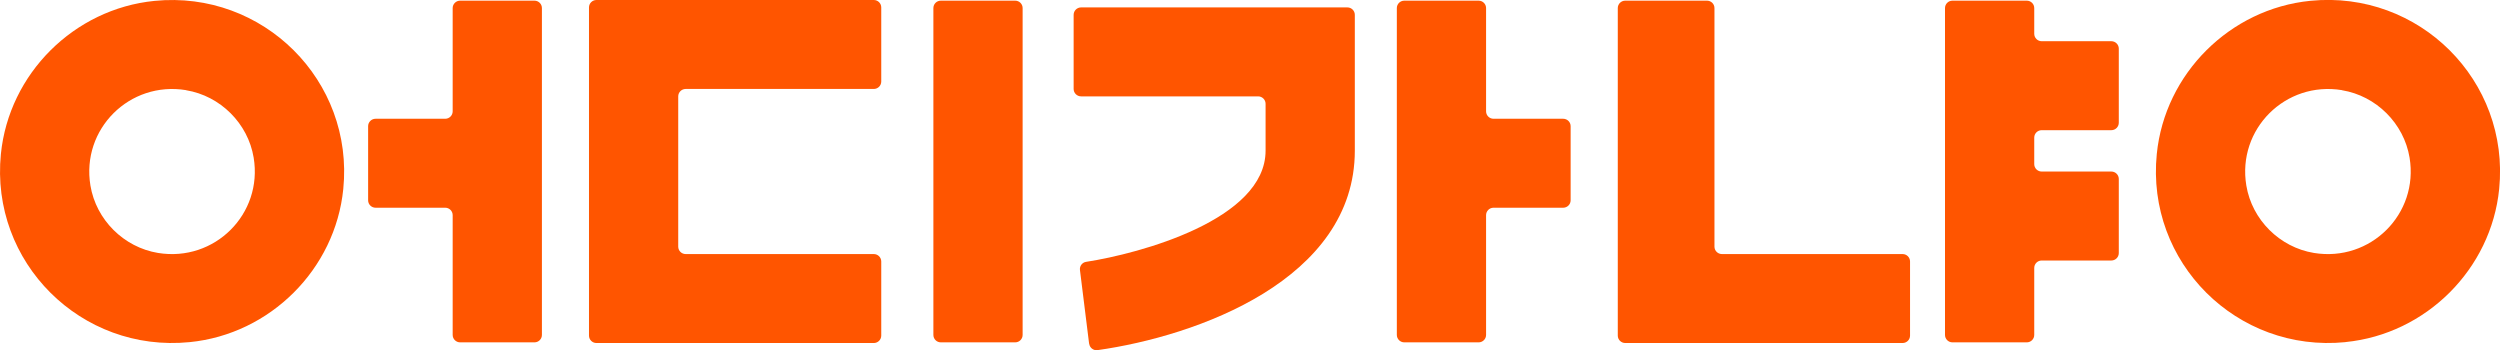 <svg width="464" height="65" viewBox="0 0 464 65" fill="none" xmlns="http://www.w3.org/2000/svg">
<g clip-path="url(#clip0_226_12747)">
<path d="M35.196 63.5C15.031 65.509 -1.85 48.681 0.166 28.578C1.656 13.691 13.733 1.651 28.668 0.165C48.833 -1.844 65.728 14.984 63.712 35.087C62.222 49.975 50.145 62.014 35.21 63.5H35.196ZM34.548 16.732C24.044 14.998 15.045 23.969 16.784 34.44C17.833 40.783 22.967 45.902 29.33 46.947C39.834 48.667 48.819 39.71 47.08 29.253C46.031 22.91 40.897 17.791 34.534 16.745L34.548 16.732Z" fill="#FF5500"/>
<path d="M435.332 63.5C415.166 65.509 398.272 48.681 400.301 28.565C401.792 13.677 413.869 1.637 428.803 0.151C448.969 -1.857 465.863 14.97 463.848 35.073C462.357 49.961 450.28 62.001 435.346 63.486L435.332 63.5ZM434.683 16.732C424.18 14.998 415.18 23.969 416.919 34.44C417.968 40.783 423.103 45.902 429.466 46.947C439.97 48.667 448.955 39.71 447.216 29.253C446.167 22.91 441.032 17.791 434.67 16.745L434.683 16.732Z" fill="#FF5500"/>
<path d="M100.579 1.499V62.165C100.579 62.922 99.958 63.541 99.199 63.541H85.396C84.637 63.541 84.016 62.922 84.016 62.165V39.929C84.016 39.173 83.395 38.553 82.636 38.553H69.703C68.944 38.553 68.323 37.934 68.323 37.177V23.418C68.323 22.661 68.944 22.042 69.703 22.042H82.636C83.395 22.042 84.016 21.423 84.016 20.666V1.499C84.016 0.742 84.637 0.123 85.396 0.123H99.199C99.958 0.123 100.579 0.742 100.579 1.499Z" fill="#FF5500"/>
<path d="M291.51 23.418V37.177C291.51 37.934 290.889 38.553 290.129 38.553H277.196C276.437 38.553 275.816 39.173 275.816 39.929V62.165C275.816 62.922 275.195 63.541 274.436 63.541H260.633C259.874 63.541 259.253 62.922 259.253 62.165V1.499C259.253 0.742 259.874 0.123 260.633 0.123H274.436C275.195 0.123 275.816 0.742 275.816 1.499V20.666C275.816 21.423 276.437 22.042 277.196 22.042H290.129C290.889 22.042 291.51 22.661 291.51 23.418Z" fill="#FF5500"/>
<path d="M377.555 25.537V30.463C377.555 31.22 378.176 31.839 378.935 31.839H391.868C392.627 31.839 393.248 32.458 393.248 33.215V46.974C393.248 47.731 392.627 48.35 391.868 48.35H378.935C378.176 48.35 377.555 48.969 377.555 49.726V62.165C377.555 62.922 376.934 63.541 376.174 63.541H362.372C361.613 63.541 360.992 62.922 360.992 62.165V1.499C360.992 0.742 361.613 0.123 362.372 0.123H376.174C376.934 0.123 377.555 0.742 377.555 1.499V6.274C377.555 7.03 378.176 7.65 378.935 7.65H391.868C392.627 7.65 393.248 8.269 393.248 9.025V22.785C393.248 23.542 392.627 24.161 391.868 24.161H378.935C378.176 24.161 377.555 24.78 377.555 25.537Z" fill="#FF5500"/>
<path d="M188.418 0.123H174.616C173.854 0.123 173.236 0.739 173.236 1.499V62.165C173.236 62.925 173.854 63.541 174.616 63.541H188.418C189.181 63.541 189.799 62.925 189.799 62.165V1.499C189.799 0.739 189.181 0.123 188.418 0.123Z" fill="#FF5500"/>
<path d="M162.18 63.665H110.696C109.937 63.665 109.316 63.046 109.316 62.289V1.376C109.316 0.619 109.937 0 110.696 0H162.18C162.939 0 163.56 0.619 163.56 1.376V15.136C163.56 15.892 162.939 16.511 162.18 16.511H127.259C126.5 16.511 125.879 17.131 125.879 17.887V45.778C125.879 46.535 126.5 47.154 127.259 47.154H162.18C162.939 47.154 163.56 47.773 163.56 48.53V62.289C163.56 63.046 162.939 63.665 162.18 63.665Z" fill="#FF5500"/>
<path d="M353.124 63.664H301.641C300.882 63.664 300.26 63.045 300.26 62.289V1.499C300.26 0.742 300.882 0.123 301.641 0.123H316.824C317.583 0.123 318.204 0.742 318.204 1.499V45.777C318.204 46.534 318.825 47.153 319.584 47.153H353.124C353.883 47.153 354.504 47.772 354.504 48.529V62.289C354.504 63.045 353.883 63.664 353.124 63.664Z" fill="#FF5500"/>
<path d="M202.138 63.788L200.441 50.125C200.344 49.382 200.855 48.708 201.586 48.598C211.51 47.07 234.892 40.782 234.892 27.958V19.262C234.892 18.506 234.271 17.886 233.511 17.886H200.648C199.888 17.886 199.267 17.267 199.267 16.511V2.751C199.267 1.994 199.888 1.375 200.648 1.375H250.074C250.834 1.375 251.455 1.994 251.455 2.751V27.958C251.455 51.928 222.083 62.398 203.698 64.985C202.939 65.095 202.249 64.545 202.152 63.788H202.138Z" fill="#FF5500"/>
</g>
<defs>
<clipPath id="clip0_226_12747">
<rect width="464" height="65" fill="white"/>
</clipPath>
</defs>
</svg>
